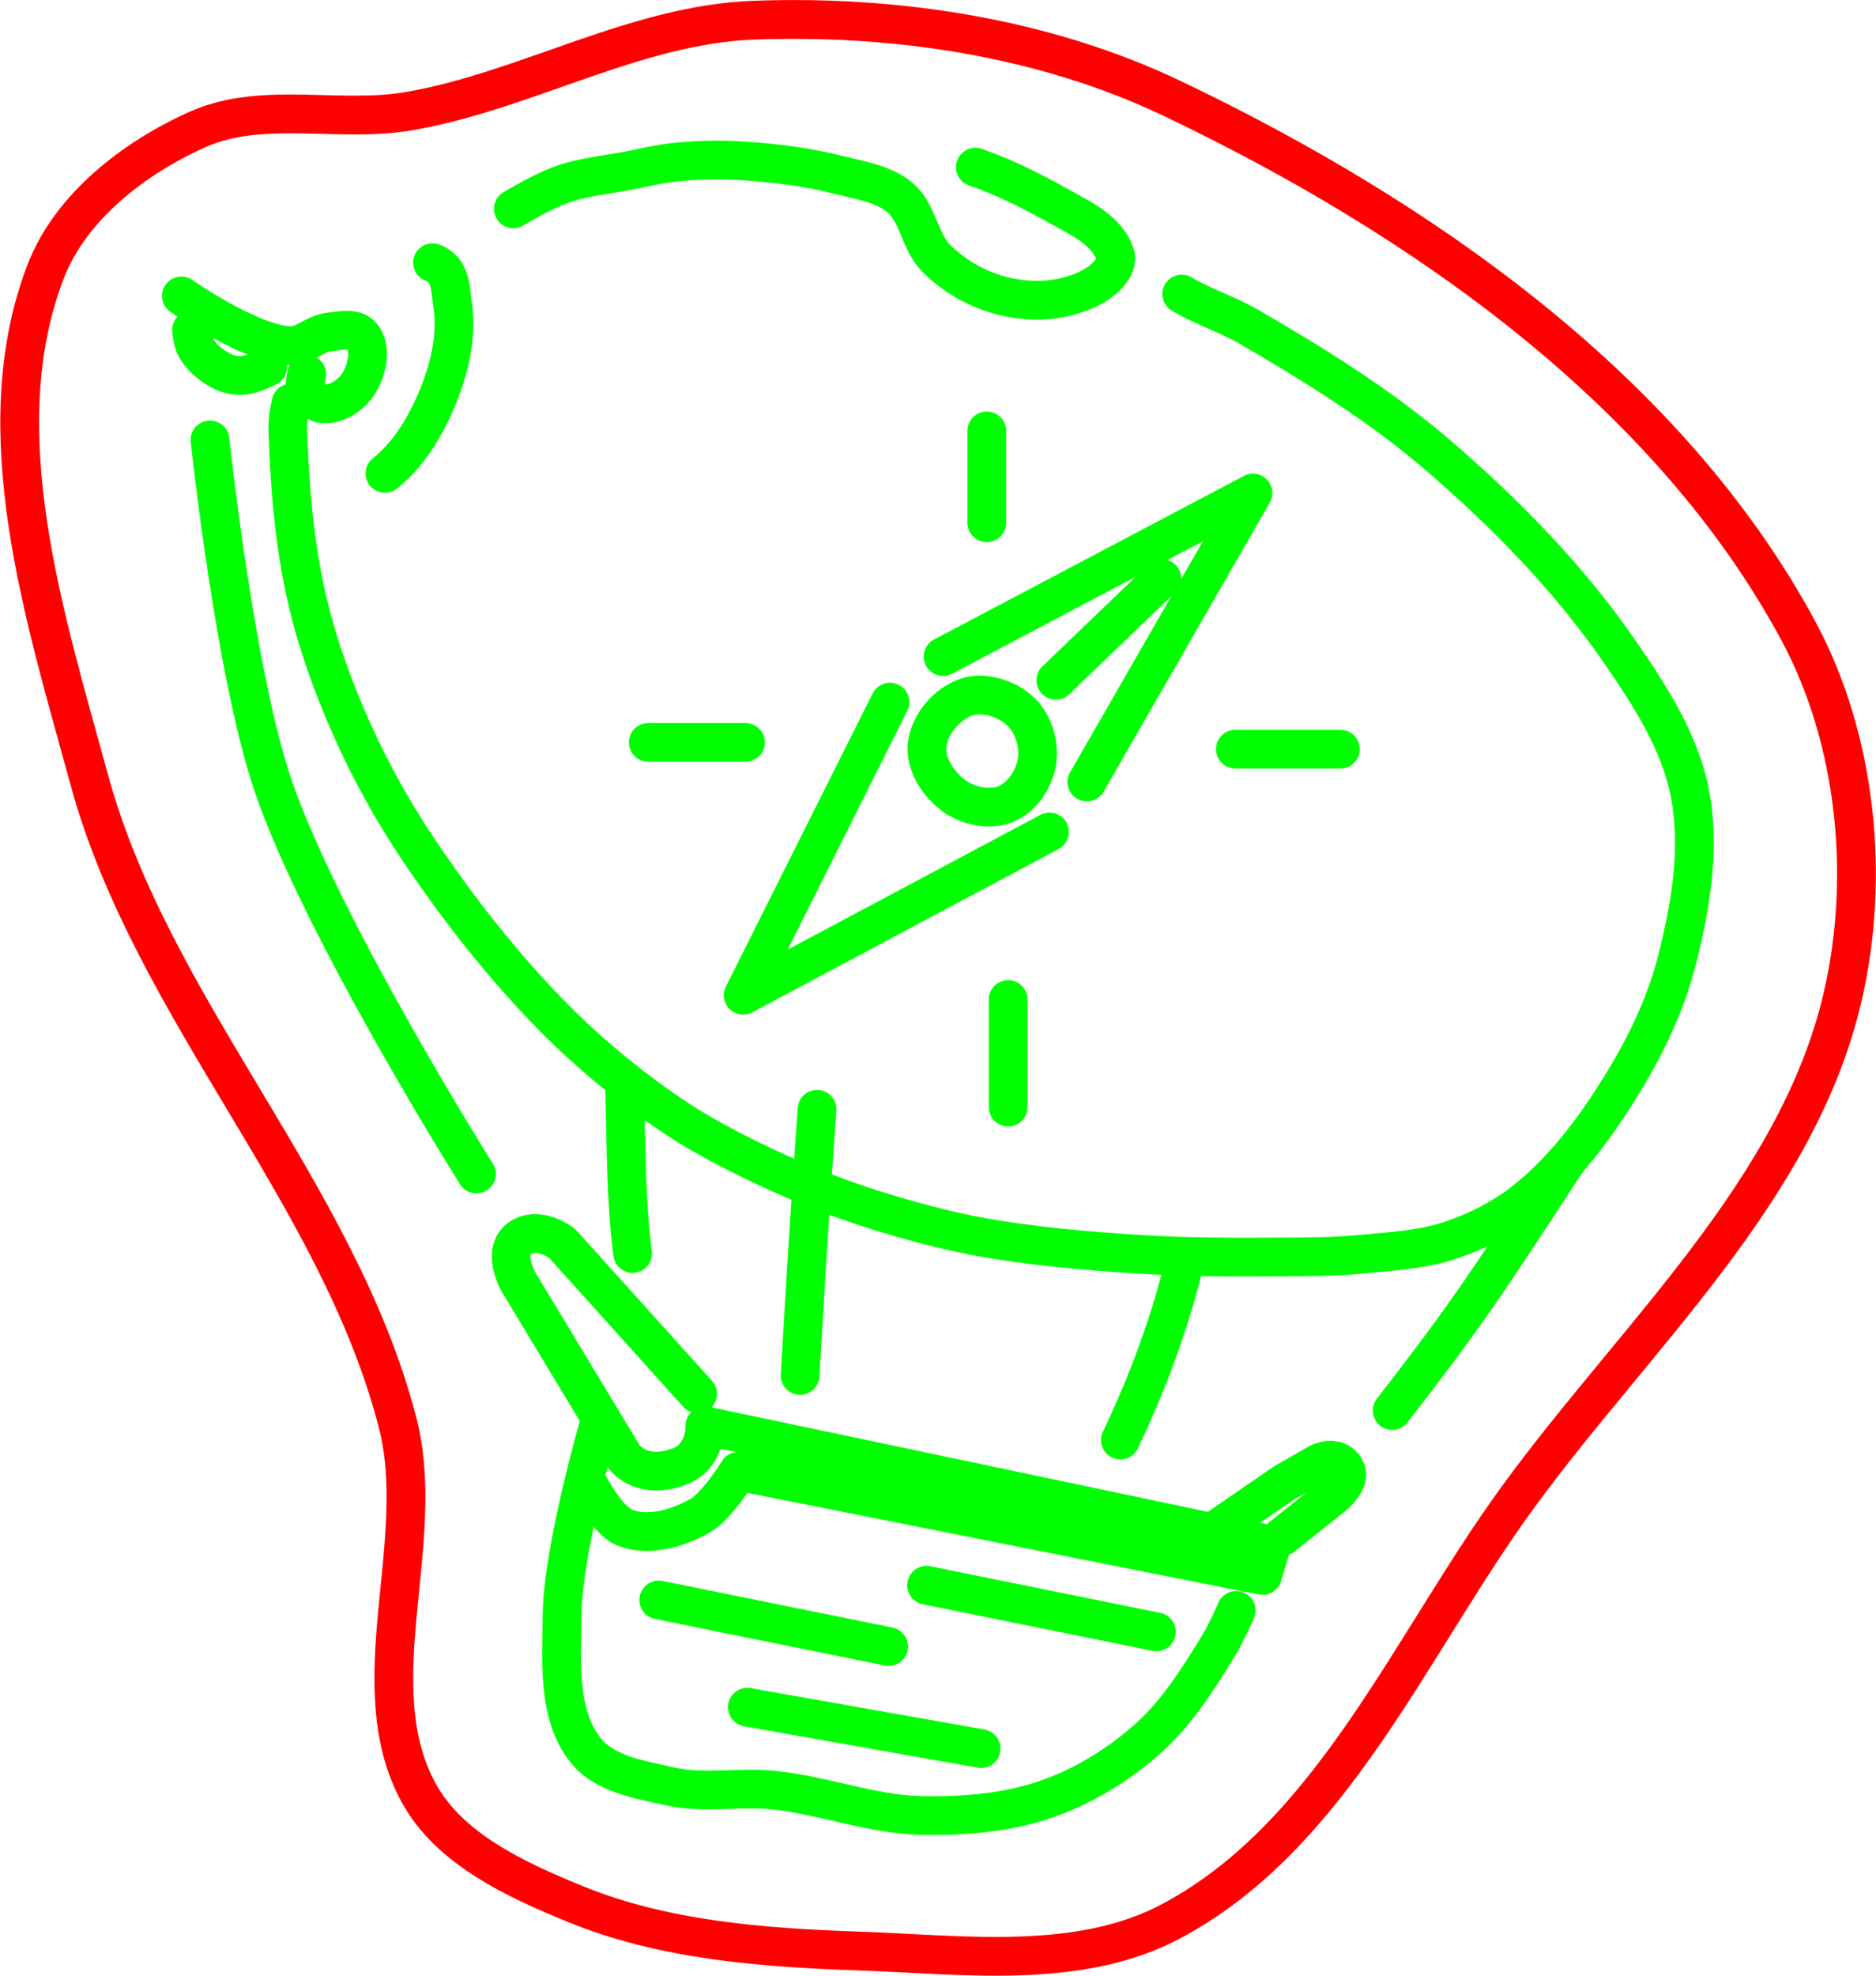 <?xml version="1.0" encoding="UTF-8" standalone="no"?>
<svg
   inkscape:export-ydpi="800"
   inkscape:export-xdpi="800"
   inkscape:export-filename="./1.png"
   inkscape:version="1.3 (0e150ed6c4, 2023-07-21)"
   sodipodi:docname="merge_0.svg"
   id="svg8848"
   version="1.1"
   viewBox="0 0 24.186 25.463"
   height="25.463mm"
   width="24.186mm"
   xml:space="preserve"
   xmlns:inkscape="http://www.inkscape.org/namespaces/inkscape"
   xmlns:sodipodi="http://sodipodi.sourceforge.net/DTD/sodipodi-0.dtd"
   xmlns="http://www.w3.org/2000/svg"
   xmlns:svg="http://www.w3.org/2000/svg"
   xmlns:rdf="http://www.w3.org/1999/02/22-rdf-syntax-ns#"
   xmlns:cc="http://creativecommons.org/ns#"
   xmlns:dc="http://purl.org/dc/elements/1.1/"><sodipodi:namedview
     id="namedview8850"
     pagecolor="#ffffff"
     bordercolor="#666666"
     borderopacity="1.0"
     inkscape:showpageshadow="2"
     inkscape:pageopacity="0.0"
     inkscape:pagecheckerboard="0"
     inkscape:deskcolor="#d1d1d1"
     inkscape:document-units="mm"
     showgrid="false"
     inkscape:zoom="5.6692838"
     inkscape:cx="35.983381"
     inkscape:cy="33.954906"
     inkscape:window-width="1916"
     inkscape:window-height="1037"
     inkscape:window-x="0"
     inkscape:window-y="0"
     inkscape:window-maximized="1"
     inkscape:current-layer="g1"
     showguides="false" /><defs
     id="defs8852"><defs
   id="defs10"
   transform="translate(14.638, 0.692)" />&#10;  <sodipodi:namedview
   id="namedview10"
   pagecolor="#ffffff"
   bordercolor="#666666"
   borderopacity="1.0"
   inkscape:showpageshadow="2"
   inkscape:pageopacity="0.0"
   inkscape:pagecheckerboard="0"
   inkscape:deskcolor="#d1d1d1"
   inkscape:document-units="mm"
   showgrid="false"
   inkscape:zoom="3.4970721"
   inkscape:cx="46.753397"
   inkscape:cy="-13.868745"
   inkscape:window-width="956"
   inkscape:window-height="1037"
   inkscape:window-x="960"
   inkscape:window-y="0"
   inkscape:window-maximized="1"
   inkscape:current-layer="layer6"
   showguides="false"
   transform="translate(14.638, 0.692)" />&#10;  &#10;  <style
   id="style10"
   transform="translate(14.638, 0.692)"><![CDATA[
polygon {
shape-rendering:crispEdges;
stroke-width:0.074;
}
.s0 {
stroke:#000000;
stroke-width:0.072;
stroke-linecap:round;
stroke-linejoin:round;
fill:none;
}
.s1 {
stroke:#000000;
stroke-width:0.072;
stroke-linecap:round;
stroke-linejoin:round;
fill:none;
}
.s2 {
stroke:#19b219;
stroke-width:0.072;
stroke-linecap:round;
stroke-linejoin:round;
fill:none;
}
.s3 {
stroke:#7f4c00;
stroke-width:0.072;
stroke-linecap:round;
stroke-linejoin:round;
fill:none;
}
.s4 {
stroke:#00cc00;
stroke-width:0.072;
stroke-linecap:round;
stroke-linejoin:round;
fill:none;
}
.s5 {
stroke:#000000;
stroke-width:0.048;
stroke-linecap:round;
stroke-linejoin:round;
fill:none;
}
.s6 {
stroke:#ff19ff;
stroke-width:0.048;
stroke-linecap:round;
stroke-linejoin:round;
fill:none;
}
.s7 {
stroke:#ff0000;
stroke-width:0.072;
stroke-linecap:round;
stroke-linejoin:round;
fill:none;
}
.s8 {
stroke:#ffff00;
stroke-width:0.072;
stroke-linecap:round;
stroke-linejoin:round;
fill:none;
}
.s9 {
stroke:#001919;
stroke-width:0.048;
stroke-linecap:round;
stroke-linejoin:round;
fill:none;
}
.sa {
stroke:#006666;
stroke-width:0.048;
stroke-linecap:round;
stroke-linejoin:round;
fill:none;
}
.sb {
stroke:#00ffff;
stroke-width:0.145;
stroke-linecap:round;
stroke-linejoin:round;
fill:none;
}
.sc {
stroke:#ff0000;
stroke-width:0.386;
stroke-linecap:round;
stroke-linejoin:round;
fill:none;
}
.sd {
stroke:#191919;
stroke-width:0.048;
stroke-linecap:round;
stroke-linejoin:round;
fill:none;
}
.se {
stroke:#000000;
stroke-width:0.048;
stroke-linecap:round;
stroke-linejoin:round;
stroke-dasharray:0.723,0.723;
fill:none;
}
.sf {
stroke:#000000;
stroke-width:0.145;
stroke-linecap:round;
stroke-linejoin:round;
fill:none;
}
]]></style>&#10;  &#10;  &#10;&#10;    &#10;    &#10;    &#10;    &#10;    &#10;    &#10;    &#10;    &#10;    &#10;    &#10;    &#10;    &#10;    &#10;    &#10;    &#10;    &#10;    &#10;    &#10;    &#10;    &#10;    &#10;    &#10;    &#10;    &#10;    &#10;    &#10;    &#10;    &#10;    &#10;    &#10;    &#10;    &#10;    &#10;    &#10;    &#10;    &#10;    &#10;    &#10;    &#10;    &#10;    &#10;    &#10;    &#10;    &#10;    &#10;    &#10;    &#10;    &#10;  <inkscape:path-effect
   effect="simplify"
   id="path-effect1283"
   is_visible="true"
   lpeversion="1"
   steps="1"
   threshold="0.005"
   smooth_angles="360"
   helper_size="0"
   simplify_individual_paths="false"
   simplify_just_coalesce="false" /><inkscape:path-effect
   effect="simplify"
   id="path-effect1287"
   is_visible="true"
   lpeversion="1"
   steps="1"
   threshold="0.005"
   smooth_angles="360"
   helper_size="0"
   simplify_individual_paths="false"
   simplify_just_coalesce="false" /><inkscape:path-effect
   effect="simplify"
   id="path-effect1291"
   is_visible="true"
   lpeversion="1"
   steps="1"
   threshold="0.005"
   smooth_angles="360"
   helper_size="0"
   simplify_individual_paths="false"
   simplify_just_coalesce="false" /><inkscape:path-effect
   effect="simplify"
   id="path-effect1295"
   is_visible="true"
   lpeversion="1"
   steps="1"
   threshold="0.005"
   smooth_angles="360"
   helper_size="0"
   simplify_individual_paths="false"
   simplify_just_coalesce="false" /><inkscape:path-effect
   effect="simplify"
   id="path-effect1299"
   is_visible="true"
   lpeversion="1"
   steps="1"
   threshold="0.005"
   smooth_angles="360"
   helper_size="0"
   simplify_individual_paths="false"
   simplify_just_coalesce="false" /><inkscape:path-effect
   effect="simplify"
   id="path-effect1303"
   is_visible="true"
   lpeversion="1"
   steps="1"
   threshold="0.005"
   smooth_angles="360"
   helper_size="0"
   simplify_individual_paths="false"
   simplify_just_coalesce="false" /><inkscape:path-effect
   effect="simplify"
   id="path-effect1307"
   is_visible="true"
   lpeversion="1"
   steps="1"
   threshold="0.005"
   smooth_angles="360"
   helper_size="0"
   simplify_individual_paths="false"
   simplify_just_coalesce="false" /><inkscape:path-effect
   effect="simplify"
   id="path-effect1311"
   is_visible="true"
   lpeversion="1"
   steps="1"
   threshold="0.005"
   smooth_angles="360"
   helper_size="0"
   simplify_individual_paths="false"
   simplify_just_coalesce="false" /><inkscape:path-effect
   effect="simplify"
   id="path-effect1315"
   is_visible="true"
   lpeversion="1"
   steps="1"
   threshold="0.005"
   smooth_angles="360"
   helper_size="0"
   simplify_individual_paths="false"
   simplify_just_coalesce="false" /><inkscape:path-effect
   effect="simplify"
   id="path-effect1319"
   is_visible="true"
   lpeversion="1"
   steps="1"
   threshold="0.005"
   smooth_angles="360"
   helper_size="0"
   simplify_individual_paths="false"
   simplify_just_coalesce="false" /><inkscape:path-effect
   effect="simplify"
   id="path-effect1323"
   is_visible="true"
   lpeversion="1"
   steps="1"
   threshold="0.005"
   smooth_angles="360"
   helper_size="0"
   simplify_individual_paths="false"
   simplify_just_coalesce="false" /><inkscape:path-effect
   effect="simplify"
   id="path-effect1327"
   is_visible="true"
   lpeversion="1"
   steps="1"
   threshold="0.005"
   smooth_angles="360"
   helper_size="0"
   simplify_individual_paths="false"
   simplify_just_coalesce="false" /><inkscape:path-effect
   effect="simplify"
   id="path-effect1331"
   is_visible="true"
   lpeversion="1"
   steps="1"
   threshold="0.005"
   smooth_angles="360"
   helper_size="0"
   simplify_individual_paths="false"
   simplify_just_coalesce="false" /><inkscape:path-effect
   effect="simplify"
   id="path-effect1335"
   is_visible="true"
   lpeversion="1"
   steps="1"
   threshold="0.005"
   smooth_angles="360"
   helper_size="0"
   simplify_individual_paths="false"
   simplify_just_coalesce="false" /><inkscape:path-effect
   effect="simplify"
   id="path-effect1339"
   is_visible="true"
   lpeversion="1"
   steps="1"
   threshold="0.005"
   smooth_angles="360"
   helper_size="0"
   simplify_individual_paths="false"
   simplify_just_coalesce="false" /><inkscape:path-effect
   effect="simplify"
   id="path-effect1343"
   is_visible="true"
   lpeversion="1"
   steps="1"
   threshold="0.005"
   smooth_angles="360"
   helper_size="0"
   simplify_individual_paths="false"
   simplify_just_coalesce="false" /><inkscape:path-effect
   effect="simplify"
   id="path-effect1347"
   is_visible="true"
   lpeversion="1"
   steps="1"
   threshold="0.005"
   smooth_angles="360"
   helper_size="0"
   simplify_individual_paths="false"
   simplify_just_coalesce="false" /><inkscape:path-effect
   effect="simplify"
   id="path-effect1355"
   is_visible="true"
   lpeversion="1"
   steps="1"
   threshold="0.005"
   smooth_angles="360"
   helper_size="0"
   simplify_individual_paths="false"
   simplify_just_coalesce="false" /><inkscape:path-effect
   effect="simplify"
   id="path-effect1363"
   is_visible="true"
   lpeversion="1"
   steps="1"
   threshold="0.005"
   smooth_angles="360"
   helper_size="0"
   simplify_individual_paths="false"
   simplify_just_coalesce="false" /><inkscape:path-effect
   effect="simplify"
   id="path-effect1379"
   is_visible="true"
   lpeversion="1"
   steps="1"
   threshold="0.005"
   smooth_angles="360"
   helper_size="0"
   simplify_individual_paths="false"
   simplify_just_coalesce="false" /><inkscape:path-effect
   effect="simplify"
   id="path-effect1383"
   is_visible="true"
   lpeversion="1"
   steps="1"
   threshold="0.005"
   smooth_angles="360"
   helper_size="0"
   simplify_individual_paths="false"
   simplify_just_coalesce="false" /><inkscape:path-effect
   effect="simplify"
   id="path-effect1387"
   is_visible="true"
   lpeversion="1"
   steps="1"
   threshold="0.005"
   smooth_angles="360"
   helper_size="0"
   simplify_individual_paths="false"
   simplify_just_coalesce="false" /><inkscape:path-effect
   effect="simplify"
   id="path-effect1395"
   is_visible="true"
   lpeversion="1"
   steps="1"
   threshold="0.005"
   smooth_angles="360"
   helper_size="0"
   simplify_individual_paths="false"
   simplify_just_coalesce="false" /><inkscape:path-effect
   effect="simplify"
   id="path-effect1399"
   is_visible="true"
   lpeversion="1"
   steps="1"
   threshold="0.005"
   smooth_angles="360"
   helper_size="0"
   simplify_individual_paths="false"
   simplify_just_coalesce="false" /><inkscape:path-effect
   effect="simplify"
   id="path-effect1403"
   is_visible="true"
   lpeversion="1"
   steps="1"
   threshold="0.005"
   smooth_angles="360"
   helper_size="0"
   simplify_individual_paths="false"
   simplify_just_coalesce="false" /><inkscape:path-effect
   effect="simplify"
   id="path-effect1411"
   is_visible="true"
   lpeversion="1"
   steps="1"
   threshold="0.005"
   smooth_angles="360"
   helper_size="0"
   simplify_individual_paths="false"
   simplify_just_coalesce="false" /><inkscape:path-effect
   effect="simplify"
   id="path-effect1415"
   is_visible="true"
   lpeversion="1"
   steps="1"
   threshold="0.005"
   smooth_angles="360"
   helper_size="0"
   simplify_individual_paths="false"
   simplify_just_coalesce="false" /><inkscape:path-effect
   effect="simplify"
   id="path-effect1419"
   is_visible="true"
   lpeversion="1"
   steps="1"
   threshold="0.005"
   smooth_angles="360"
   helper_size="0"
   simplify_individual_paths="false"
   simplify_just_coalesce="false" /><inkscape:path-effect
   effect="simplify"
   id="path-effect1423"
   is_visible="true"
   lpeversion="1"
   steps="1"
   threshold="0.005"
   smooth_angles="360"
   helper_size="0"
   simplify_individual_paths="false"
   simplify_just_coalesce="false" /><inkscape:path-effect
   effect="simplify"
   id="path-effect1427"
   is_visible="true"
   lpeversion="1"
   steps="1"
   threshold="0.005"
   smooth_angles="360"
   helper_size="0"
   simplify_individual_paths="false"
   simplify_just_coalesce="false" /><inkscape:path-effect
   effect="simplify"
   id="path-effect1431"
   is_visible="true"
   lpeversion="1"
   steps="1"
   threshold="0.005"
   smooth_angles="360"
   helper_size="0"
   simplify_individual_paths="false"
   simplify_just_coalesce="false" /><inkscape:path-effect
   effect="simplify"
   id="path-effect1443"
   is_visible="true"
   lpeversion="1"
   steps="1"
   threshold="0.005"
   smooth_angles="360"
   helper_size="0"
   simplify_individual_paths="false"
   simplify_just_coalesce="false" /><inkscape:path-effect
   effect="simplify"
   id="path-effect1447"
   is_visible="true"
   lpeversion="1"
   steps="1"
   threshold="0.005"
   smooth_angles="360"
   helper_size="0"
   simplify_individual_paths="false"
   simplify_just_coalesce="false" /><inkscape:path-effect
   effect="simplify"
   id="path-effect1451"
   is_visible="true"
   lpeversion="1"
   steps="1"
   threshold="0.005"
   smooth_angles="360"
   helper_size="0"
   simplify_individual_paths="false"
   simplify_just_coalesce="false" /><inkscape:path-effect
   effect="simplify"
   id="path-effect1455"
   is_visible="true"
   lpeversion="1"
   steps="1"
   threshold="0.005"
   smooth_angles="360"
   helper_size="0"
   simplify_individual_paths="false"
   simplify_just_coalesce="false" /><inkscape:path-effect
   effect="simplify"
   id="path-effect1459"
   is_visible="true"
   lpeversion="1"
   steps="1"
   threshold="0.005"
   smooth_angles="360"
   helper_size="0"
   simplify_individual_paths="false"
   simplify_just_coalesce="false" /><inkscape:path-effect
   effect="simplify"
   id="path-effect1467"
   is_visible="true"
   lpeversion="1"
   steps="1"
   threshold="0.005"
   smooth_angles="360"
   helper_size="0"
   simplify_individual_paths="false"
   simplify_just_coalesce="false" /><inkscape:path-effect
   effect="simplify"
   id="path-effect1471"
   is_visible="true"
   lpeversion="1"
   steps="1"
   threshold="0.005"
   smooth_angles="360"
   helper_size="0"
   simplify_individual_paths="false"
   simplify_just_coalesce="false" /><inkscape:path-effect
   effect="simplify"
   id="path-effect1479"
   is_visible="true"
   lpeversion="1"
   steps="1"
   threshold="0.005"
   smooth_angles="360"
   helper_size="0"
   simplify_individual_paths="false"
   simplify_just_coalesce="false" /><inkscape:path-effect
   effect="simplify"
   id="path-effect1495"
   is_visible="true"
   lpeversion="1"
   steps="1"
   threshold="0.005"
   smooth_angles="360"
   helper_size="0"
   simplify_individual_paths="false"
   simplify_just_coalesce="false" /><inkscape:path-effect
   effect="simplify"
   id="path-effect1499"
   is_visible="true"
   lpeversion="1"
   steps="1"
   threshold="0.005"
   smooth_angles="360"
   helper_size="0"
   simplify_individual_paths="false"
   simplify_just_coalesce="false" /><inkscape:path-effect
   effect="simplify"
   id="path-effect1507"
   is_visible="true"
   lpeversion="1"
   steps="1"
   threshold="0.005"
   smooth_angles="360"
   helper_size="0"
   simplify_individual_paths="false"
   simplify_just_coalesce="false" /><rect
   x="261.576"
   y="32.447"
   width="267.334"
   height="468.547"
   id="rect93260" /><rect
   x="261.576"
   y="32.447"
   width="267.334"
   height="468.547"
   id="rect93262" /><rect
   x="261.576"
   y="32.447"
   width="267.334"
   height="468.547"
   id="rect91776" /><rect
   x="261.576"
   y="32.447"
   width="267.334"
   height="468.547"
   id="rect91778" /><inkscape:path-effect
   effect="simplify"
   id="path-effect1"
   is_visible="true"
   lpeversion="1"
   steps="1"
   threshold="0.005"
   smooth_angles="360"
   helper_size="0"
   simplify_individual_paths="false"
   simplify_just_coalesce="false" /><inkscape:path-effect
   effect="simplify"
   id="path-effect2"
   is_visible="true"
   lpeversion="1"
   steps="1"
   threshold="0.005"
   smooth_angles="360"
   helper_size="0"
   simplify_individual_paths="false"
   simplify_just_coalesce="false" /><inkscape:path-effect
   effect="simplify"
   id="path-effect3"
   is_visible="true"
   lpeversion="1"
   steps="1"
   threshold="0.005"
   smooth_angles="360"
   helper_size="0"
   simplify_individual_paths="false"
   simplify_just_coalesce="false" /><inkscape:path-effect
   effect="simplify"
   id="path-effect4"
   is_visible="true"
   lpeversion="1"
   steps="1"
   threshold="0.005"
   smooth_angles="360"
   helper_size="0"
   simplify_individual_paths="false"
   simplify_just_coalesce="false" /><inkscape:path-effect
   effect="simplify"
   id="path-effect5"
   is_visible="true"
   lpeversion="1"
   steps="1"
   threshold="0.005"
   smooth_angles="360"
   helper_size="0"
   simplify_individual_paths="false"
   simplify_just_coalesce="false" /><inkscape:path-effect
   effect="simplify"
   id="path-effect6"
   is_visible="true"
   lpeversion="1"
   steps="1"
   threshold="0.005"
   smooth_angles="360"
   helper_size="0"
   simplify_individual_paths="false"
   simplify_just_coalesce="false" /><inkscape:path-effect
   effect="simplify"
   id="path-effect7"
   is_visible="true"
   lpeversion="1"
   steps="1"
   threshold="0.005"
   smooth_angles="360"
   helper_size="0"
   simplify_individual_paths="false"
   simplify_just_coalesce="false" /><inkscape:path-effect
   effect="simplify"
   id="path-effect8"
   is_visible="true"
   lpeversion="1"
   steps="1"
   threshold="0.005"
   smooth_angles="360"
   helper_size="0"
   simplify_individual_paths="false"
   simplify_just_coalesce="false" /><inkscape:path-effect
   effect="simplify"
   id="path-effect9"
   is_visible="true"
   lpeversion="1"
   steps="1"
   threshold="0.005"
   smooth_angles="360"
   helper_size="0"
   simplify_individual_paths="false"
   simplify_just_coalesce="false" /><inkscape:path-effect
   effect="simplify"
   id="path-effect10"
   is_visible="true"
   lpeversion="1"
   steps="1"
   threshold="0.005"
   smooth_angles="360"
   helper_size="0"
   simplify_individual_paths="false"
   simplify_just_coalesce="false" /><inkscape:path-effect
   effect="simplify"
   id="path-effect11"
   is_visible="true"
   lpeversion="1"
   steps="1"
   threshold="0.005"
   smooth_angles="360"
   helper_size="0"
   simplify_individual_paths="false"
   simplify_just_coalesce="false" /><inkscape:path-effect
   effect="simplify"
   id="path-effect12"
   is_visible="true"
   lpeversion="1"
   steps="1"
   threshold="0.005"
   smooth_angles="360"
   helper_size="0"
   simplify_individual_paths="false"
   simplify_just_coalesce="false" /><inkscape:path-effect
   effect="simplify"
   id="path-effect13"
   is_visible="true"
   lpeversion="1"
   steps="1"
   threshold="0.005"
   smooth_angles="360"
   helper_size="0"
   simplify_individual_paths="false"
   simplify_just_coalesce="false" /><inkscape:path-effect
   effect="simplify"
   id="path-effect14"
   is_visible="true"
   lpeversion="1"
   steps="1"
   threshold="0.005"
   smooth_angles="360"
   helper_size="0"
   simplify_individual_paths="false"
   simplify_just_coalesce="false" /><inkscape:path-effect
   effect="simplify"
   id="path-effect15"
   is_visible="true"
   lpeversion="1"
   steps="1"
   threshold="0.005"
   smooth_angles="360"
   helper_size="0"
   simplify_individual_paths="false"
   simplify_just_coalesce="false" /><inkscape:path-effect
   effect="simplify"
   id="path-effect16"
   is_visible="true"
   lpeversion="1"
   steps="1"
   threshold="0.005"
   smooth_angles="360"
   helper_size="0"
   simplify_individual_paths="false"
   simplify_just_coalesce="false" /><inkscape:path-effect
   effect="simplify"
   id="path-effect17"
   is_visible="true"
   lpeversion="1"
   steps="1"
   threshold="0.005"
   smooth_angles="360"
   helper_size="0"
   simplify_individual_paths="false"
   simplify_just_coalesce="false" /><inkscape:path-effect
   effect="simplify"
   id="path-effect18"
   is_visible="true"
   lpeversion="1"
   steps="1"
   threshold="0.005"
   smooth_angles="360"
   helper_size="0"
   simplify_individual_paths="false"
   simplify_just_coalesce="false" /><inkscape:path-effect
   effect="simplify"
   id="path-effect1359"
   is_visible="true"
   lpeversion="1"
   steps="1"
   threshold="0.005"
   smooth_angles="360"
   helper_size="0"
   simplify_individual_paths="false"
   simplify_just_coalesce="false" /><inkscape:path-effect
   effect="simplify"
   id="path-effect19"
   is_visible="true"
   lpeversion="1"
   steps="1"
   threshold="0.005"
   smooth_angles="360"
   helper_size="0"
   simplify_individual_paths="false"
   simplify_just_coalesce="false" /><inkscape:path-effect
   effect="simplify"
   id="path-effect1367"
   is_visible="true"
   lpeversion="1"
   steps="1"
   threshold="0.005"
   smooth_angles="360"
   helper_size="0"
   simplify_individual_paths="false"
   simplify_just_coalesce="false" /><inkscape:path-effect
   effect="simplify"
   id="path-effect1371"
   is_visible="true"
   lpeversion="1"
   steps="1"
   threshold="0.005"
   smooth_angles="360"
   helper_size="0"
   simplify_individual_paths="false"
   simplify_just_coalesce="false" /><inkscape:path-effect
   effect="simplify"
   id="path-effect1375"
   is_visible="true"
   lpeversion="1"
   steps="1"
   threshold="0.005"
   smooth_angles="360"
   helper_size="0"
   simplify_individual_paths="false"
   simplify_just_coalesce="false" /><inkscape:path-effect
   effect="simplify"
   id="path-effect20"
   is_visible="true"
   lpeversion="1"
   steps="1"
   threshold="0.005"
   smooth_angles="360"
   helper_size="0"
   simplify_individual_paths="false"
   simplify_just_coalesce="false" /><inkscape:path-effect
   effect="simplify"
   id="path-effect21"
   is_visible="true"
   lpeversion="1"
   steps="1"
   threshold="0.005"
   smooth_angles="360"
   helper_size="0"
   simplify_individual_paths="false"
   simplify_just_coalesce="false" /><inkscape:path-effect
   effect="simplify"
   id="path-effect22"
   is_visible="true"
   lpeversion="1"
   steps="1"
   threshold="0.005"
   smooth_angles="360"
   helper_size="0"
   simplify_individual_paths="false"
   simplify_just_coalesce="false" /><inkscape:path-effect
   effect="simplify"
   id="path-effect1391"
   is_visible="true"
   lpeversion="1"
   steps="1"
   threshold="0.005"
   smooth_angles="360"
   helper_size="0"
   simplify_individual_paths="false"
   simplify_just_coalesce="false" /><inkscape:path-effect
   effect="simplify"
   id="path-effect23"
   is_visible="true"
   lpeversion="1"
   steps="1"
   threshold="0.005"
   smooth_angles="360"
   helper_size="0"
   simplify_individual_paths="false"
   simplify_just_coalesce="false" /><inkscape:path-effect
   effect="simplify"
   id="path-effect24"
   is_visible="true"
   lpeversion="1"
   steps="1"
   threshold="0.005"
   smooth_angles="360"
   helper_size="0"
   simplify_individual_paths="false"
   simplify_just_coalesce="false" /><inkscape:path-effect
   effect="simplify"
   id="path-effect25"
   is_visible="true"
   lpeversion="1"
   steps="1"
   threshold="0.005"
   smooth_angles="360"
   helper_size="0"
   simplify_individual_paths="false"
   simplify_just_coalesce="false" /><inkscape:path-effect
   effect="simplify"
   id="path-effect1407"
   is_visible="true"
   lpeversion="1"
   steps="1"
   threshold="0.005"
   smooth_angles="360"
   helper_size="0"
   simplify_individual_paths="false"
   simplify_just_coalesce="false" /><inkscape:path-effect
   effect="simplify"
   id="path-effect26"
   is_visible="true"
   lpeversion="1"
   steps="1"
   threshold="0.005"
   smooth_angles="360"
   helper_size="0"
   simplify_individual_paths="false"
   simplify_just_coalesce="false" /><inkscape:path-effect
   effect="simplify"
   id="path-effect27"
   is_visible="true"
   lpeversion="1"
   steps="1"
   threshold="0.005"
   smooth_angles="360"
   helper_size="0"
   simplify_individual_paths="false"
   simplify_just_coalesce="false" /><inkscape:path-effect
   effect="simplify"
   id="path-effect28"
   is_visible="true"
   lpeversion="1"
   steps="1"
   threshold="0.005"
   smooth_angles="360"
   helper_size="0"
   simplify_individual_paths="false"
   simplify_just_coalesce="false" /><inkscape:path-effect
   effect="simplify"
   id="path-effect29"
   is_visible="true"
   lpeversion="1"
   steps="1"
   threshold="0.005"
   smooth_angles="360"
   helper_size="0"
   simplify_individual_paths="false"
   simplify_just_coalesce="false" /><inkscape:path-effect
   effect="simplify"
   id="path-effect30"
   is_visible="true"
   lpeversion="1"
   steps="1"
   threshold="0.005"
   smooth_angles="360"
   helper_size="0"
   simplify_individual_paths="false"
   simplify_just_coalesce="false" /><inkscape:path-effect
   effect="simplify"
   id="path-effect31"
   is_visible="true"
   lpeversion="1"
   steps="1"
   threshold="0.005"
   smooth_angles="360"
   helper_size="0"
   simplify_individual_paths="false"
   simplify_just_coalesce="false" /><inkscape:path-effect
   effect="simplify"
   id="path-effect1435"
   is_visible="true"
   lpeversion="1"
   steps="1"
   threshold="0.005"
   smooth_angles="360"
   helper_size="0"
   simplify_individual_paths="false"
   simplify_just_coalesce="false" /><inkscape:path-effect
   effect="simplify"
   id="path-effect1439"
   is_visible="true"
   lpeversion="1"
   steps="1"
   threshold="0.005"
   smooth_angles="360"
   helper_size="0"
   simplify_individual_paths="false"
   simplify_just_coalesce="false" /><inkscape:path-effect
   effect="simplify"
   id="path-effect32"
   is_visible="true"
   lpeversion="1"
   steps="1"
   threshold="0.005"
   smooth_angles="360"
   helper_size="0"
   simplify_individual_paths="false"
   simplify_just_coalesce="false" /><inkscape:path-effect
   effect="simplify"
   id="path-effect33"
   is_visible="true"
   lpeversion="1"
   steps="1"
   threshold="0.005"
   smooth_angles="360"
   helper_size="0"
   simplify_individual_paths="false"
   simplify_just_coalesce="false" /><inkscape:path-effect
   effect="simplify"
   id="path-effect34"
   is_visible="true"
   lpeversion="1"
   steps="1"
   threshold="0.005"
   smooth_angles="360"
   helper_size="0"
   simplify_individual_paths="false"
   simplify_just_coalesce="false" /><inkscape:path-effect
   effect="simplify"
   id="path-effect35"
   is_visible="true"
   lpeversion="1"
   steps="1"
   threshold="0.005"
   smooth_angles="360"
   helper_size="0"
   simplify_individual_paths="false"
   simplify_just_coalesce="false" /><inkscape:path-effect
   effect="simplify"
   id="path-effect36"
   is_visible="true"
   lpeversion="1"
   steps="1"
   threshold="0.005"
   smooth_angles="360"
   helper_size="0"
   simplify_individual_paths="false"
   simplify_just_coalesce="false" /><inkscape:path-effect
   effect="simplify"
   id="path-effect1463"
   is_visible="true"
   lpeversion="1"
   steps="1"
   threshold="0.005"
   smooth_angles="360"
   helper_size="0"
   simplify_individual_paths="false"
   simplify_just_coalesce="false" /><inkscape:path-effect
   effect="simplify"
   id="path-effect37"
   is_visible="true"
   lpeversion="1"
   steps="1"
   threshold="0.005"
   smooth_angles="360"
   helper_size="0"
   simplify_individual_paths="false"
   simplify_just_coalesce="false" /><inkscape:path-effect
   effect="simplify"
   id="path-effect38"
   is_visible="true"
   lpeversion="1"
   steps="1"
   threshold="0.005"
   smooth_angles="360"
   helper_size="0"
   simplify_individual_paths="false"
   simplify_just_coalesce="false" /><inkscape:path-effect
   effect="simplify"
   id="path-effect39"
   is_visible="true"
   lpeversion="1"
   steps="1"
   threshold="0.005"
   smooth_angles="360"
   helper_size="0"
   simplify_individual_paths="false"
   simplify_just_coalesce="false" /><inkscape:path-effect
   effect="simplify"
   id="path-effect1483"
   is_visible="true"
   lpeversion="1"
   steps="1"
   threshold="0.005"
   smooth_angles="360"
   helper_size="0"
   simplify_individual_paths="false"
   simplify_just_coalesce="false" /><inkscape:path-effect
   effect="simplify"
   id="path-effect40"
   is_visible="true"
   lpeversion="1"
   steps="1"
   threshold="0.005"
   smooth_angles="360"
   helper_size="0"
   simplify_individual_paths="false"
   simplify_just_coalesce="false" /><inkscape:path-effect
   effect="simplify"
   id="path-effect41"
   is_visible="true"
   lpeversion="1"
   steps="1"
   threshold="0.005"
   smooth_angles="360"
   helper_size="0"
   simplify_individual_paths="false"
   simplify_just_coalesce="false" /><inkscape:path-effect
   effect="simplify"
   id="path-effect42"
   is_visible="true"
   lpeversion="1"
   steps="1"
   threshold="0.005"
   smooth_angles="360"
   helper_size="0"
   simplify_individual_paths="false"
   simplify_just_coalesce="false" /><inkscape:path-effect
   effect="simplify"
   id="path-effect1105"
   is_visible="true"
   lpeversion="1"
   steps="1"
   threshold="0.005"
   smooth_angles="360"
   helper_size="0"
   simplify_individual_paths="false"
   simplify_just_coalesce="false" /><inkscape:path-effect
   effect="simplify"
   id="path-effect1738"
   is_visible="true"
   lpeversion="1"
   steps="1"
   threshold="0.005"
   smooth_angles="360"
   helper_size="0"
   simplify_individual_paths="false"
   simplify_just_coalesce="false" /><inkscape:path-effect
   effect="simplify"
   id="path-effect1742"
   is_visible="true"
   lpeversion="1"
   steps="1"
   threshold="0.005"
   smooth_angles="360"
   helper_size="0"
   simplify_individual_paths="false"
   simplify_just_coalesce="false" /><inkscape:path-effect
   effect="simplify"
   id="path-effect1746"
   is_visible="true"
   lpeversion="1"
   steps="1"
   threshold="0.005"
   smooth_angles="360"
   helper_size="0"
   simplify_individual_paths="false"
   simplify_just_coalesce="false" /><inkscape:path-effect
   effect="simplify"
   id="path-effect1750"
   is_visible="true"
   lpeversion="1"
   steps="1"
   threshold="0.005"
   smooth_angles="360"
   helper_size="0"
   simplify_individual_paths="false"
   simplify_just_coalesce="false" /><inkscape:path-effect
   effect="simplify"
   id="path-effect1754"
   is_visible="true"
   lpeversion="1"
   steps="1"
   threshold="0.005"
   smooth_angles="360"
   helper_size="0"
   simplify_individual_paths="false"
   simplify_just_coalesce="false" /><inkscape:path-effect
   effect="simplify"
   id="path-effect1758"
   is_visible="true"
   lpeversion="1"
   steps="1"
   threshold="0.005"
   smooth_angles="360"
   helper_size="0"
   simplify_individual_paths="false"
   simplify_just_coalesce="false" /><inkscape:path-effect
   effect="simplify"
   id="path-effect1762"
   is_visible="true"
   lpeversion="1"
   steps="1"
   threshold="0.005"
   smooth_angles="360"
   helper_size="0"
   simplify_individual_paths="false"
   simplify_just_coalesce="false" /><inkscape:path-effect
   effect="simplify"
   id="path-effect1766"
   is_visible="true"
   lpeversion="1"
   steps="1"
   threshold="0.005"
   smooth_angles="360"
   helper_size="0"
   simplify_individual_paths="false"
   simplify_just_coalesce="false" /><inkscape:path-effect
   effect="simplify"
   id="path-effect1770"
   is_visible="true"
   lpeversion="1"
   steps="1"
   threshold="0.005"
   smooth_angles="360"
   helper_size="0"
   simplify_individual_paths="false"
   simplify_just_coalesce="false" /><inkscape:path-effect
   effect="simplify"
   id="path-effect1774"
   is_visible="true"
   lpeversion="1"
   steps="1"
   threshold="0.005"
   smooth_angles="360"
   helper_size="0"
   simplify_individual_paths="false"
   simplify_just_coalesce="false" /><inkscape:path-effect
   effect="simplify"
   id="path-effect1778"
   is_visible="true"
   lpeversion="1"
   steps="1"
   threshold="0.005"
   smooth_angles="360"
   helper_size="0"
   simplify_individual_paths="false"
   simplify_just_coalesce="false" /><inkscape:path-effect
   effect="simplify"
   id="path-effect1782"
   is_visible="true"
   lpeversion="1"
   steps="1"
   threshold="0.005"
   smooth_angles="360"
   helper_size="0"
   simplify_individual_paths="false"
   simplify_just_coalesce="false" /><inkscape:path-effect
   effect="simplify"
   id="path-effect1786"
   is_visible="true"
   lpeversion="1"
   steps="1"
   threshold="0.005"
   smooth_angles="360"
   helper_size="0"
   simplify_individual_paths="false"
   simplify_just_coalesce="false" /><inkscape:path-effect
   effect="simplify"
   id="path-effect1790"
   is_visible="true"
   lpeversion="1"
   steps="1"
   threshold="0.005"
   smooth_angles="360"
   helper_size="0"
   simplify_individual_paths="false"
   simplify_just_coalesce="false" /><inkscape:path-effect
   effect="simplify"
   id="path-effect1794"
   is_visible="true"
   lpeversion="1"
   steps="1"
   threshold="0.005"
   smooth_angles="360"
   helper_size="0"
   simplify_individual_paths="false"
   simplify_just_coalesce="false" /><inkscape:path-effect
   effect="simplify"
   id="path-effect1806"
   is_visible="true"
   lpeversion="1"
   steps="1"
   threshold="0.005"
   smooth_angles="360"
   helper_size="0"
   simplify_individual_paths="false"
   simplify_just_coalesce="false" /><inkscape:path-effect
   effect="simplify"
   id="path-effect1810"
   is_visible="true"
   lpeversion="1"
   steps="1"
   threshold="0.005"
   smooth_angles="360"
   helper_size="0"
   simplify_individual_paths="false"
   simplify_just_coalesce="false" /><inkscape:path-effect
   effect="simplify"
   id="path-effect1814"
   is_visible="true"
   lpeversion="1"
   steps="1"
   threshold="0.005"
   smooth_angles="360"
   helper_size="0"
   simplify_individual_paths="false"
   simplify_just_coalesce="false" /><inkscape:path-effect
   effect="simplify"
   id="path-effect1818"
   is_visible="true"
   lpeversion="1"
   steps="1"
   threshold="0.005"
   smooth_angles="360"
   helper_size="0"
   simplify_individual_paths="false"
   simplify_just_coalesce="false" /><inkscape:path-effect
   effect="simplify"
   id="path-effect1822"
   is_visible="true"
   lpeversion="1"
   steps="1"
   threshold="0.005"
   smooth_angles="360"
   helper_size="0"
   simplify_individual_paths="false"
   simplify_just_coalesce="false" /><inkscape:path-effect
   effect="simplify"
   id="path-effect1826"
   is_visible="true"
   lpeversion="1"
   steps="1"
   threshold="0.005"
   smooth_angles="360"
   helper_size="0"
   simplify_individual_paths="false"
   simplify_just_coalesce="false" /><inkscape:path-effect
   effect="simplify"
   id="path-effect1830"
   is_visible="true"
   lpeversion="1"
   steps="1"
   threshold="0.005"
   smooth_angles="360"
   helper_size="0"
   simplify_individual_paths="false"
   simplify_just_coalesce="false" /><inkscape:path-effect
   effect="simplify"
   id="path-effect1834"
   is_visible="true"
   lpeversion="1"
   steps="1"
   threshold="0.005"
   smooth_angles="360"
   helper_size="0"
   simplify_individual_paths="false"
   simplify_just_coalesce="false" /><inkscape:path-effect
   effect="simplify"
   id="path-effect1838"
   is_visible="true"
   lpeversion="1"
   steps="1"
   threshold="0.005"
   smooth_angles="360"
   helper_size="0"
   simplify_individual_paths="false"
   simplify_just_coalesce="false" /><inkscape:path-effect
   effect="simplify"
   id="path-effect1842"
   is_visible="true"
   lpeversion="1"
   steps="1"
   threshold="0.005"
   smooth_angles="360"
   helper_size="0"
   simplify_individual_paths="false"
   simplify_just_coalesce="false" /><inkscape:path-effect
   effect="simplify"
   id="path-effect1846"
   is_visible="true"
   lpeversion="1"
   steps="1"
   threshold="0.005"
   smooth_angles="360"
   helper_size="0"
   simplify_individual_paths="false"
   simplify_just_coalesce="false" /><inkscape:path-effect
   effect="simplify"
   id="path-effect1850"
   is_visible="true"
   lpeversion="1"
   steps="1"
   threshold="0.005"
   smooth_angles="360"
   helper_size="0"
   simplify_individual_paths="false"
   simplify_just_coalesce="false" /><inkscape:path-effect
   effect="simplify"
   id="path-effect1858"
   is_visible="true"
   lpeversion="1"
   steps="1"
   threshold="0.005"
   smooth_angles="360"
   helper_size="0"
   simplify_individual_paths="false"
   simplify_just_coalesce="false" /><inkscape:path-effect
   effect="simplify"
   id="path-effect1862"
   is_visible="true"
   lpeversion="1"
   steps="1"
   threshold="0.005"
   smooth_angles="360"
   helper_size="0"
   simplify_individual_paths="false"
   simplify_just_coalesce="false" /><inkscape:path-effect
   effect="simplify"
   id="path-effect1866"
   is_visible="true"
   lpeversion="1"
   steps="1"
   threshold="0.005"
   smooth_angles="360"
   helper_size="0"
   simplify_individual_paths="false"
   simplify_just_coalesce="false" /><inkscape:path-effect
   effect="simplify"
   id="path-effect1878"
   is_visible="true"
   lpeversion="1"
   steps="1"
   threshold="0.005"
   smooth_angles="360"
   helper_size="0"
   simplify_individual_paths="false"
   simplify_just_coalesce="false" /><inkscape:path-effect
   effect="simplify"
   id="path-effect1882"
   is_visible="true"
   lpeversion="1"
   steps="1"
   threshold="0.005"
   smooth_angles="360"
   helper_size="0"
   simplify_individual_paths="false"
   simplify_just_coalesce="false" /><inkscape:path-effect
   effect="simplify"
   id="path-effect1886"
   is_visible="true"
   lpeversion="1"
   steps="1"
   threshold="0.005"
   smooth_angles="360"
   helper_size="0"
   simplify_individual_paths="false"
   simplify_just_coalesce="false" /><inkscape:path-effect
   effect="simplify"
   id="path-effect1890"
   is_visible="true"
   lpeversion="1"
   steps="1"
   threshold="0.005"
   smooth_angles="360"
   helper_size="0"
   simplify_individual_paths="false"
   simplify_just_coalesce="false" /><inkscape:path-effect
   effect="simplify"
   id="path-effect1894"
   is_visible="true"
   lpeversion="1"
   steps="1"
   threshold="0.005"
   smooth_angles="360"
   helper_size="0"
   simplify_individual_paths="false"
   simplify_just_coalesce="false" /><inkscape:path-effect
   effect="simplify"
   id="path-effect1898"
   is_visible="true"
   lpeversion="1"
   steps="1"
   threshold="0.005"
   smooth_angles="360"
   helper_size="0"
   simplify_individual_paths="false"
   simplify_just_coalesce="false" /><inkscape:path-effect
   effect="simplify"
   id="path-effect1902"
   is_visible="true"
   lpeversion="1"
   steps="1"
   threshold="0.005"
   smooth_angles="360"
   helper_size="0"
   simplify_individual_paths="false"
   simplify_just_coalesce="false" /><inkscape:path-effect
   effect="simplify"
   id="path-effect1910"
   is_visible="true"
   lpeversion="1"
   steps="1"
   threshold="0.005"
   smooth_angles="360"
   helper_size="0"
   simplify_individual_paths="false"
   simplify_just_coalesce="false" /><inkscape:path-effect
   effect="simplify"
   id="path-effect1914"
   is_visible="true"
   lpeversion="1"
   steps="1"
   threshold="0.005"
   smooth_angles="360"
   helper_size="0"
   simplify_individual_paths="false"
   simplify_just_coalesce="false" /><inkscape:path-effect
   effect="simplify"
   id="path-effect1918"
   is_visible="true"
   lpeversion="1"
   steps="1"
   threshold="0.005"
   smooth_angles="360"
   helper_size="0"
   simplify_individual_paths="false"
   simplify_just_coalesce="false" /><inkscape:path-effect
   effect="simplify"
   id="path-effect1926"
   is_visible="true"
   lpeversion="1"
   steps="1"
   threshold="0.005"
   smooth_angles="360"
   helper_size="0"
   simplify_individual_paths="false"
   simplify_just_coalesce="false" /><inkscape:path-effect
   effect="simplify"
   id="path-effect1930"
   is_visible="true"
   lpeversion="1"
   steps="1"
   threshold="0.005"
   smooth_angles="360"
   helper_size="0"
   simplify_individual_paths="false"
   simplify_just_coalesce="false" /><inkscape:path-effect
   effect="simplify"
   id="path-effect1938"
   is_visible="true"
   lpeversion="1"
   steps="1"
   threshold="0.005"
   smooth_angles="360"
   helper_size="0"
   simplify_individual_paths="false"
   simplify_just_coalesce="false" /><inkscape:path-effect
   effect="simplify"
   id="path-effect1946"
   is_visible="true"
   lpeversion="1"
   steps="1"
   threshold="0.005"
   smooth_angles="360"
   helper_size="0"
   simplify_individual_paths="false"
   simplify_just_coalesce="false" /><inkscape:path-effect
   effect="simplify"
   id="path-effect1950"
   is_visible="true"
   lpeversion="1"
   steps="1"
   threshold="0.005"
   smooth_angles="360"
   helper_size="0"
   simplify_individual_paths="false"
   simplify_just_coalesce="false" /><inkscape:path-effect
   effect="simplify"
   id="path-effect1954"
   is_visible="true"
   lpeversion="1"
   steps="1"
   threshold="0.005"
   smooth_angles="360"
   helper_size="0"
   simplify_individual_paths="false"
   simplify_just_coalesce="false" /><inkscape:path-effect
   effect="simplify"
   id="path-effect1958"
   is_visible="true"
   lpeversion="1"
   steps="1"
   threshold="0.005"
   smooth_angles="360"
   helper_size="0"
   simplify_individual_paths="false"
   simplify_just_coalesce="false" /><inkscape:path-effect
   effect="simplify"
   id="path-effect1962"
   is_visible="true"
   lpeversion="1"
   steps="1"
   threshold="0.005"
   smooth_angles="360"
   helper_size="0"
   simplify_individual_paths="false"
   simplify_just_coalesce="false" /><inkscape:path-effect
   effect="simplify"
   id="path-effect1966"
   is_visible="true"
   lpeversion="1"
   steps="1"
   threshold="0.005"
   smooth_angles="360"
   helper_size="0"
   simplify_individual_paths="false"
   simplify_just_coalesce="false" /><inkscape:path-effect
   effect="simplify"
   id="path-effect1970"
   is_visible="true"
   lpeversion="1"
   steps="1"
   threshold="0.005"
   smooth_angles="360"
   helper_size="0"
   simplify_individual_paths="false"
   simplify_just_coalesce="false" /><inkscape:path-effect
   effect="simplify"
   id="path-effect1974"
   is_visible="true"
   lpeversion="1"
   steps="1"
   threshold="0.005"
   smooth_angles="360"
   helper_size="0"
   simplify_individual_paths="false"
   simplify_just_coalesce="false" /><inkscape:path-effect
   effect="simplify"
   id="path-effect1978"
   is_visible="true"
   lpeversion="1"
   steps="1"
   threshold="0.005"
   smooth_angles="360"
   helper_size="0"
   simplify_individual_paths="false"
   simplify_just_coalesce="false" /><inkscape:path-effect
   effect="simplify"
   id="path-effect1982"
   is_visible="true"
   lpeversion="1"
   steps="1"
   threshold="0.005"
   smooth_angles="360"
   helper_size="0"
   simplify_individual_paths="false"
   simplify_just_coalesce="false" /><inkscape:path-effect
   effect="simplify"
   id="path-effect1986"
   is_visible="true"
   lpeversion="1"
   steps="1"
   threshold="0.005"
   smooth_angles="360"
   helper_size="0"
   simplify_individual_paths="false"
   simplify_just_coalesce="false" /><inkscape:path-effect
   effect="simplify"
   id="path-effect2850"
   is_visible="true"
   lpeversion="1"
   steps="1"
   threshold="0.005"
   smooth_angles="360"
   helper_size="0"
   simplify_individual_paths="false"
   simplify_just_coalesce="false" /><inkscape:path-effect
   effect="simplify"
   id="path-effect2854"
   is_visible="true"
   lpeversion="1"
   steps="1"
   threshold="0.005"
   smooth_angles="360"
   helper_size="0"
   simplify_individual_paths="false"
   simplify_just_coalesce="false" /></defs><title
     id="title8838">Exported SVG</title><style
     id="style8840"><![CDATA[
polygon {
shape-rendering:crispEdges;
stroke-width:0.074;
}
.s0 {
stroke:#000000;
stroke-width:0.072;
stroke-linecap:round;
stroke-linejoin:round;
fill:none;
}
.s1 {
stroke:#000000;
stroke-width:0.072;
stroke-linecap:round;
stroke-linejoin:round;
fill:none;
}
.s2 {
stroke:#19b219;
stroke-width:0.072;
stroke-linecap:round;
stroke-linejoin:round;
fill:none;
}
.s3 {
stroke:#7f4c00;
stroke-width:0.072;
stroke-linecap:round;
stroke-linejoin:round;
fill:none;
}
.s4 {
stroke:#00cc00;
stroke-width:0.072;
stroke-linecap:round;
stroke-linejoin:round;
fill:none;
}
.s5 {
stroke:#000000;
stroke-width:0.048;
stroke-linecap:round;
stroke-linejoin:round;
fill:none;
}
.s6 {
stroke:#ff19ff;
stroke-width:0.048;
stroke-linecap:round;
stroke-linejoin:round;
fill:none;
}
.s7 {
stroke:#ff0000;
stroke-width:0.072;
stroke-linecap:round;
stroke-linejoin:round;
fill:none;
}
.s8 {
stroke:#ffff00;
stroke-width:0.072;
stroke-linecap:round;
stroke-linejoin:round;
fill:none;
}
.s9 {
stroke:#001919;
stroke-width:0.048;
stroke-linecap:round;
stroke-linejoin:round;
fill:none;
}
.sa {
stroke:#006666;
stroke-width:0.048;
stroke-linecap:round;
stroke-linejoin:round;
fill:none;
}
.sb {
stroke:#00ffff;
stroke-width:0.145;
stroke-linecap:round;
stroke-linejoin:round;
fill:none;
}
.sc {
stroke:#ff0000;
stroke-width:0.386;
stroke-linecap:round;
stroke-linejoin:round;
fill:none;
}
.sd {
stroke:#191919;
stroke-width:0.048;
stroke-linecap:round;
stroke-linejoin:round;
fill:none;
}
.se {
stroke:#000000;
stroke-width:0.048;
stroke-linecap:round;
stroke-linejoin:round;
stroke-dasharray:0.723,0.723;
fill:none;
}
.sf {
stroke:#000000;
stroke-width:0.145;
stroke-linecap:round;
stroke-linejoin:round;
fill:none;
}
]]></style><g
     inkscape:groupmode="layer"
     id="layer5"
     inkscape:label="Layer 1"
     transform="translate(4.242,4.368)"><g
       id="g1"
       inkscape:label="lines"
       transform="matrix(1.722,0,0,1.721,-5.492,-5.988)"
       style="stroke-width:0.581"><path
         style="fill:none;stroke:#00ff00;stroke-width:0.29;stroke-linecap:round;stroke-linejoin:round;stroke-dasharray:none;stroke-opacity:1"
         d="m 5.223,11.561 c 0,0 -0.283,0.97 -0.289,1.469 -0.004,0.343 -0.038,0.745 0.174,1.014 0.141,0.18 0.406,0.222 0.629,0.272 0.255,0.058 0.523,0.002 0.783,0.029 0.373,0.039 0.734,0.183 1.109,0.19 0.317,0.006 0.644,-0.021 0.944,-0.127 0.278,-0.098 0.538,-0.261 0.757,-0.458 0.216,-0.195 0.373,-0.449 0.525,-0.697 0.05,-0.081 0.126,-0.254 0.126,-0.254"
         id="path14385"
         sodipodi:nodetypes="caaaaaaaac" /><path
         style="fill:none;stroke:#00ff00;stroke-width:0.29;stroke-linecap:round;stroke-linejoin:round;stroke-dasharray:none;stroke-opacity:1"
         d="m 6.004,11.617 4.243,0.893 -0.069,0.228 -3.924,-0.78 c 0,0 -0.16,0.262 -0.289,0.334 -0.165,0.092 -0.382,0.157 -0.558,0.089 -0.15,-0.058 -0.301,-0.375 -0.301,-0.375"
         id="path14387"
         sodipodi:nodetypes="ccccaac" /><path
         style="fill:none;stroke:#00ff00;stroke-width:0.29;stroke-linecap:round;stroke-linejoin:round;stroke-dasharray:none;stroke-opacity:1"
         d="m 6.004,11.617 c 0,0 0.008,0.232 -0.194,0.306 -0.295,0.108 -0.417,-0.081 -0.417,-0.081 L 4.604,10.534 c 0,0 -0.124,-0.224 0.015,-0.322 0.14,-0.098 0.317,0.041 0.317,0.041 l 1.013,1.125"
         id="path14389"
         sodipodi:nodetypes="csccscc" /><path
         style="fill:none;stroke:#00ff00;stroke-width:0.29;stroke-linecap:round;stroke-linejoin:round;stroke-dasharray:none;stroke-opacity:1"
         d="m 2.16,3.412 c 0.004,0.045 0.012,0.089 0.026,0.119 0.04,0.081 0.117,0.145 0.197,0.187 0.05,0.026 0.109,0.038 0.165,0.034 0.064,-0.004 0.181,-0.062 0.181,-0.062"
         id="path14732"
         sodipodi:nodetypes="csaac" /><path
         style="fill:none;stroke:#00ff00;stroke-width:0.29;stroke-linecap:round;stroke-linejoin:round;stroke-dasharray:none;stroke-opacity:1"
         d="m 2.084,3.157 c 0,0 0.514,0.36 0.812,0.373 0.102,0.005 0.188,-0.09 0.289,-0.102 0.083,-0.01 0.195,-0.037 0.249,0.027 0.077,0.09 0.041,0.254 -0.021,0.355 -0.053,0.087 -0.162,0.161 -0.265,0.155 -0.053,-0.003 -0.106,-0.047 -0.129,-0.095 -0.019,-0.038 0.003,-0.127 0.003,-0.127"
         id="path14734"
         sodipodi:nodetypes="caaaaaac" /><path
         style="fill:none;stroke:#00ff00;stroke-width:0.29;stroke-linecap:round;stroke-linejoin:round;stroke-dasharray:none;stroke-opacity:1"
         d="M 3.608,4.486 C 3.801,4.332 3.932,4.1 4.021,3.869 4.099,3.665 4.148,3.436 4.114,3.22 4.097,3.106 4.105,2.961 3.964,2.908"
         id="path14736"
         sodipodi:nodetypes="caac" /><path
         style="fill:none;stroke:#00ff00;stroke-width:0.29;stroke-linecap:round;stroke-linejoin:round;stroke-dasharray:none;stroke-opacity:1"
         d="m 4.569,2.505 c 0.108,-0.064 0.211,-0.119 0.304,-0.159 0.181,-0.079 0.385,-0.092 0.578,-0.131 0.118,-0.024 0.235,-0.051 0.355,-0.062 0.157,-0.015 0.315,-0.018 0.473,-0.008 0.243,0.016 0.486,0.045 0.722,0.105 0.159,0.04 0.335,0.065 0.461,0.169 0.137,0.113 0.148,0.331 0.274,0.457 0.125,0.125 0.286,0.22 0.456,0.27 0.163,0.048 0.344,0.058 0.509,0.019 0.123,-0.029 0.253,-0.084 0.334,-0.182 0.029,-0.035 0.054,-0.087 0.041,-0.131 C 9.021,2.665 8.799,2.566 8.628,2.471 8.439,2.366 8.237,2.264 8.028,2.193"
         id="path15040"
         sodipodi:nodetypes="csaaaaaaaaaasc" /><path
         style="fill:none;stroke:#00ff00;stroke-width:0.29;stroke-linecap:round;stroke-linejoin:round;stroke-dasharray:none;stroke-opacity:1"
         d="M 5.462,10.327 C 5.41,9.915 5.415,9.524 5.401,9.033"
         id="path15044"
         sodipodi:nodetypes="cc" /><path
         style="fill:none;stroke:#00ff00;stroke-width:0.29;stroke-linecap:round;stroke-linejoin:round;stroke-dasharray:none;stroke-opacity:1"
         d="M 6.716,11.24 C 6.745,10.741 6.791,9.961 6.843,9.247"
         id="path15046"
         sodipodi:nodetypes="cc" /><path
         style="fill:none;stroke:#00ff00;stroke-width:0.29;stroke-linecap:round;stroke-linejoin:round;stroke-dasharray:none;stroke-opacity:1"
         d="m 10.326,12.446 0.392,-0.312 c 0,0 0.122,-0.108 0.084,-0.185 -0.064,-0.131 -0.209,-0.05 -0.209,-0.05 l -0.254,0.146 -0.539,0.371"
         id="path15425"
         sodipodi:nodetypes="ccscc" /><path
         style="fill:none;stroke:#00ff00;stroke-width:0.29;stroke-linecap:round;stroke-linejoin:round;stroke-dasharray:none;stroke-opacity:1"
         d="m 11.149,11.503 c 0.556,-0.718 0.691,-0.926 1.306,-1.867"
         id="path15427"
         sodipodi:nodetypes="cc" /><path
         style="fill:none;stroke:#00ff00;stroke-width:0.29;stroke-linecap:round;stroke-linejoin:round;stroke-dasharray:none;stroke-opacity:1"
         d="M 9.114,11.724 C 9.332,11.266 9.498,10.808 9.604,10.35"
         id="path16081"
         sodipodi:nodetypes="cc" /><path
         style="fill:none;stroke:#00ff00;stroke-width:0.29;stroke-linecap:round;stroke-linejoin:round;stroke-dasharray:none;stroke-opacity:1"
         d="m 9.573,3.143 c 0.156,0.093 0.34,0.151 0.501,0.244 0.497,0.288 0.99,0.594 1.425,0.969 0.506,0.436 0.981,0.922 1.359,1.473 0.222,0.323 0.447,0.669 0.52,1.054 0.08,0.416 0.004,0.856 -0.102,1.266 -0.087,0.337 -0.246,0.656 -0.43,0.95 -0.185,0.296 -0.4,0.584 -0.67,0.807 -0.169,0.14 -0.369,0.246 -0.576,0.317 -0.22,0.076 -0.458,0.088 -0.689,0.11 -0.207,0.02 -0.415,0.019 -0.623,0.02 -0.344,0.002 -0.689,0.002 -1.032,-0.02 C 8.848,10.307 8.438,10.272 8.036,10.197 7.711,10.136 7.253,10.008 6.879,9.861 6.504,9.714 6.074,9.502 5.797,9.32 5.465,9.1 5.154,8.845 4.874,8.563 4.726,8.413 4.585,8.257 4.45,8.095 4.241,7.845 4.046,7.581 3.864,7.311 3.669,7.02 3.497,6.712 3.355,6.391 3.213,6.071 3.093,5.737 3.017,5.395 2.928,4.996 2.895,4.584 2.881,4.176 c -0.001,-0.04 2.5e-4,-0.08 0.005,-0.119 0.004,-0.033 0.019,-0.098 0.019,-0.098"
         id="path16083"
         sodipodi:nodetypes="caaaaaaaaaaaaaasssaaaac" /><g
         id="g5102"
         transform="matrix(1.759,0,0,1.755,142.132,-260.146)"
         style="stroke-width:0.331"
         inkscape:label="symbol"><path
           style="fill:none;stroke:#00ff00;stroke-width:0.165;stroke-linecap:round;stroke-linejoin:round;stroke-dasharray:none"
           d="m -75.923,152.317 -1.304,0.697 0.625,-1.251"
           id="path3863"
           sodipodi:nodetypes="ccc" /><path
           style="fill:none;stroke:#00ff00;stroke-width:0.165;stroke-linecap:round;stroke-linejoin:round;stroke-dasharray:none"
           d="m -76.109,152.198 c -0.068,0.028 -0.159,0.009 -0.219,-0.034 -0.067,-0.048 -0.125,-0.136 -0.116,-0.218 0.009,-0.088 0.086,-0.178 0.17,-0.205 0.075,-0.024 0.171,0.008 0.228,0.062 0.055,0.052 0.082,0.142 0.069,0.217 -0.012,0.073 -0.064,0.15 -0.132,0.178 z"
           id="path3928"
           sodipodi:nodetypes="aaaaaaa" /><path
           style="fill:none;stroke:#00ff00;stroke-width:0.165;stroke-linecap:round;stroke-linejoin:round;stroke-dasharray:none"
           d="m -76.376,151.569 1.319,-0.698 -0.707,1.233"
           id="path3930"
           sodipodi:nodetypes="ccc" /><path
           style="fill:none;stroke:#00ff00;stroke-width:0.165;stroke-linecap:round;stroke-linejoin:round;stroke-dasharray:none"
           d="m -75.896,151.67 0.451,-0.434"
           id="path3932"
           sodipodi:nodetypes="cc" /><path
           style="fill:none;stroke:#00ff00;stroke-width:0.165;stroke-linecap:round;stroke-linejoin:round;stroke-dasharray:none"
           d="m -76.19,150.606 v 0.392"
           id="path4187"
           sodipodi:nodetypes="cc" /><path
           style="fill:none;stroke:#00ff00;stroke-width:0.165;stroke-linecap:round;stroke-linejoin:round;stroke-dasharray:none"
           d="m -77.631,151.935 h 0.414"
           id="path4189"
           sodipodi:nodetypes="cc" /><path
           style="fill:none;stroke:#00ff00;stroke-width:0.165;stroke-linecap:round;stroke-linejoin:round;stroke-dasharray:none"
           d="M -76.099,153.491 V 153.032"
           id="path4191"
           sodipodi:nodetypes="cc" /><path
           style="fill:none;stroke:#00ff00;stroke-width:0.165;stroke-linecap:round;stroke-linejoin:round;stroke-dasharray:none"
           d="m -74.685,151.964 h -0.447"
           id="path4193"
           sodipodi:nodetypes="cc" /></g><path
         style="fill:none;stroke:#00ff00;stroke-width:0.29;stroke-linecap:round;stroke-linejoin:round;stroke-dasharray:none"
         d="M 7.663,12.811 9.384,13.16"
         id="path11453"
         sodipodi:nodetypes="cc" /><path
         style="fill:none;stroke:#00ff00;stroke-width:0.29;stroke-linecap:round;stroke-linejoin:round;stroke-dasharray:none"
         d="m 6.321,13.724 1.75,0.31"
         id="path11461"
         sodipodi:nodetypes="cc" /><path
         style="fill:none;stroke:#00ff00;stroke-width:0.29;stroke-linecap:round;stroke-linejoin:round;stroke-dasharray:none"
         d="m 5.658,12.921 1.721,0.349"
         id="path11467"
         sodipodi:nodetypes="cc" /><path
         style="fill:none;stroke:#00ff00;stroke-width:0.29;stroke-linecap:round;stroke-linejoin:round;stroke-dasharray:none"
         d="m 2.298,4.235 c 0,0 0.184,1.729 0.467,2.573 C 3.124,7.875 4.293,9.732 4.293,9.732"
         id="path1"
         sodipodi:nodetypes="csc" /></g><path
       style="fill:none;stroke:#ff0000;stroke-width:0.5;stroke-linecap:round;stroke-linejoin:round;stroke-dasharray:none;stroke-opacity:1"
       d="M 3.161,20.162 C 2.406,19.852 1.559,19.461 1.163,18.748 0.388,17.351 1.284,15.511 0.884,13.965 0.118,11.001 -2.284,8.638 -3.09,5.684 -3.668,3.57 -4.44,1.178 -3.654,-0.868 -3.333,-1.703 -2.51,-2.337 -1.692,-2.701 c 0.833,-0.371 1.828,-0.079 2.726,-0.235 1.51,-0.262 2.915,-1.117 4.446,-1.172 1.827,-0.067 3.741,0.222 5.391,1.009 3.19,1.521 6.403,3.755 8.076,6.868 0.748,1.393 0.925,3.168 0.567,4.708 -0.579,2.495 -2.674,4.375 -4.183,6.443 -1.388,1.901 -2.392,4.358 -4.468,5.466 C 9.671,21.024 8.177,20.82 6.826,20.773 5.588,20.73 4.306,20.634 3.161,20.162 Z"
       id="path27"
       sodipodi:nodetypes="aaaaaaaaaaaaaaa" /></g></svg>
